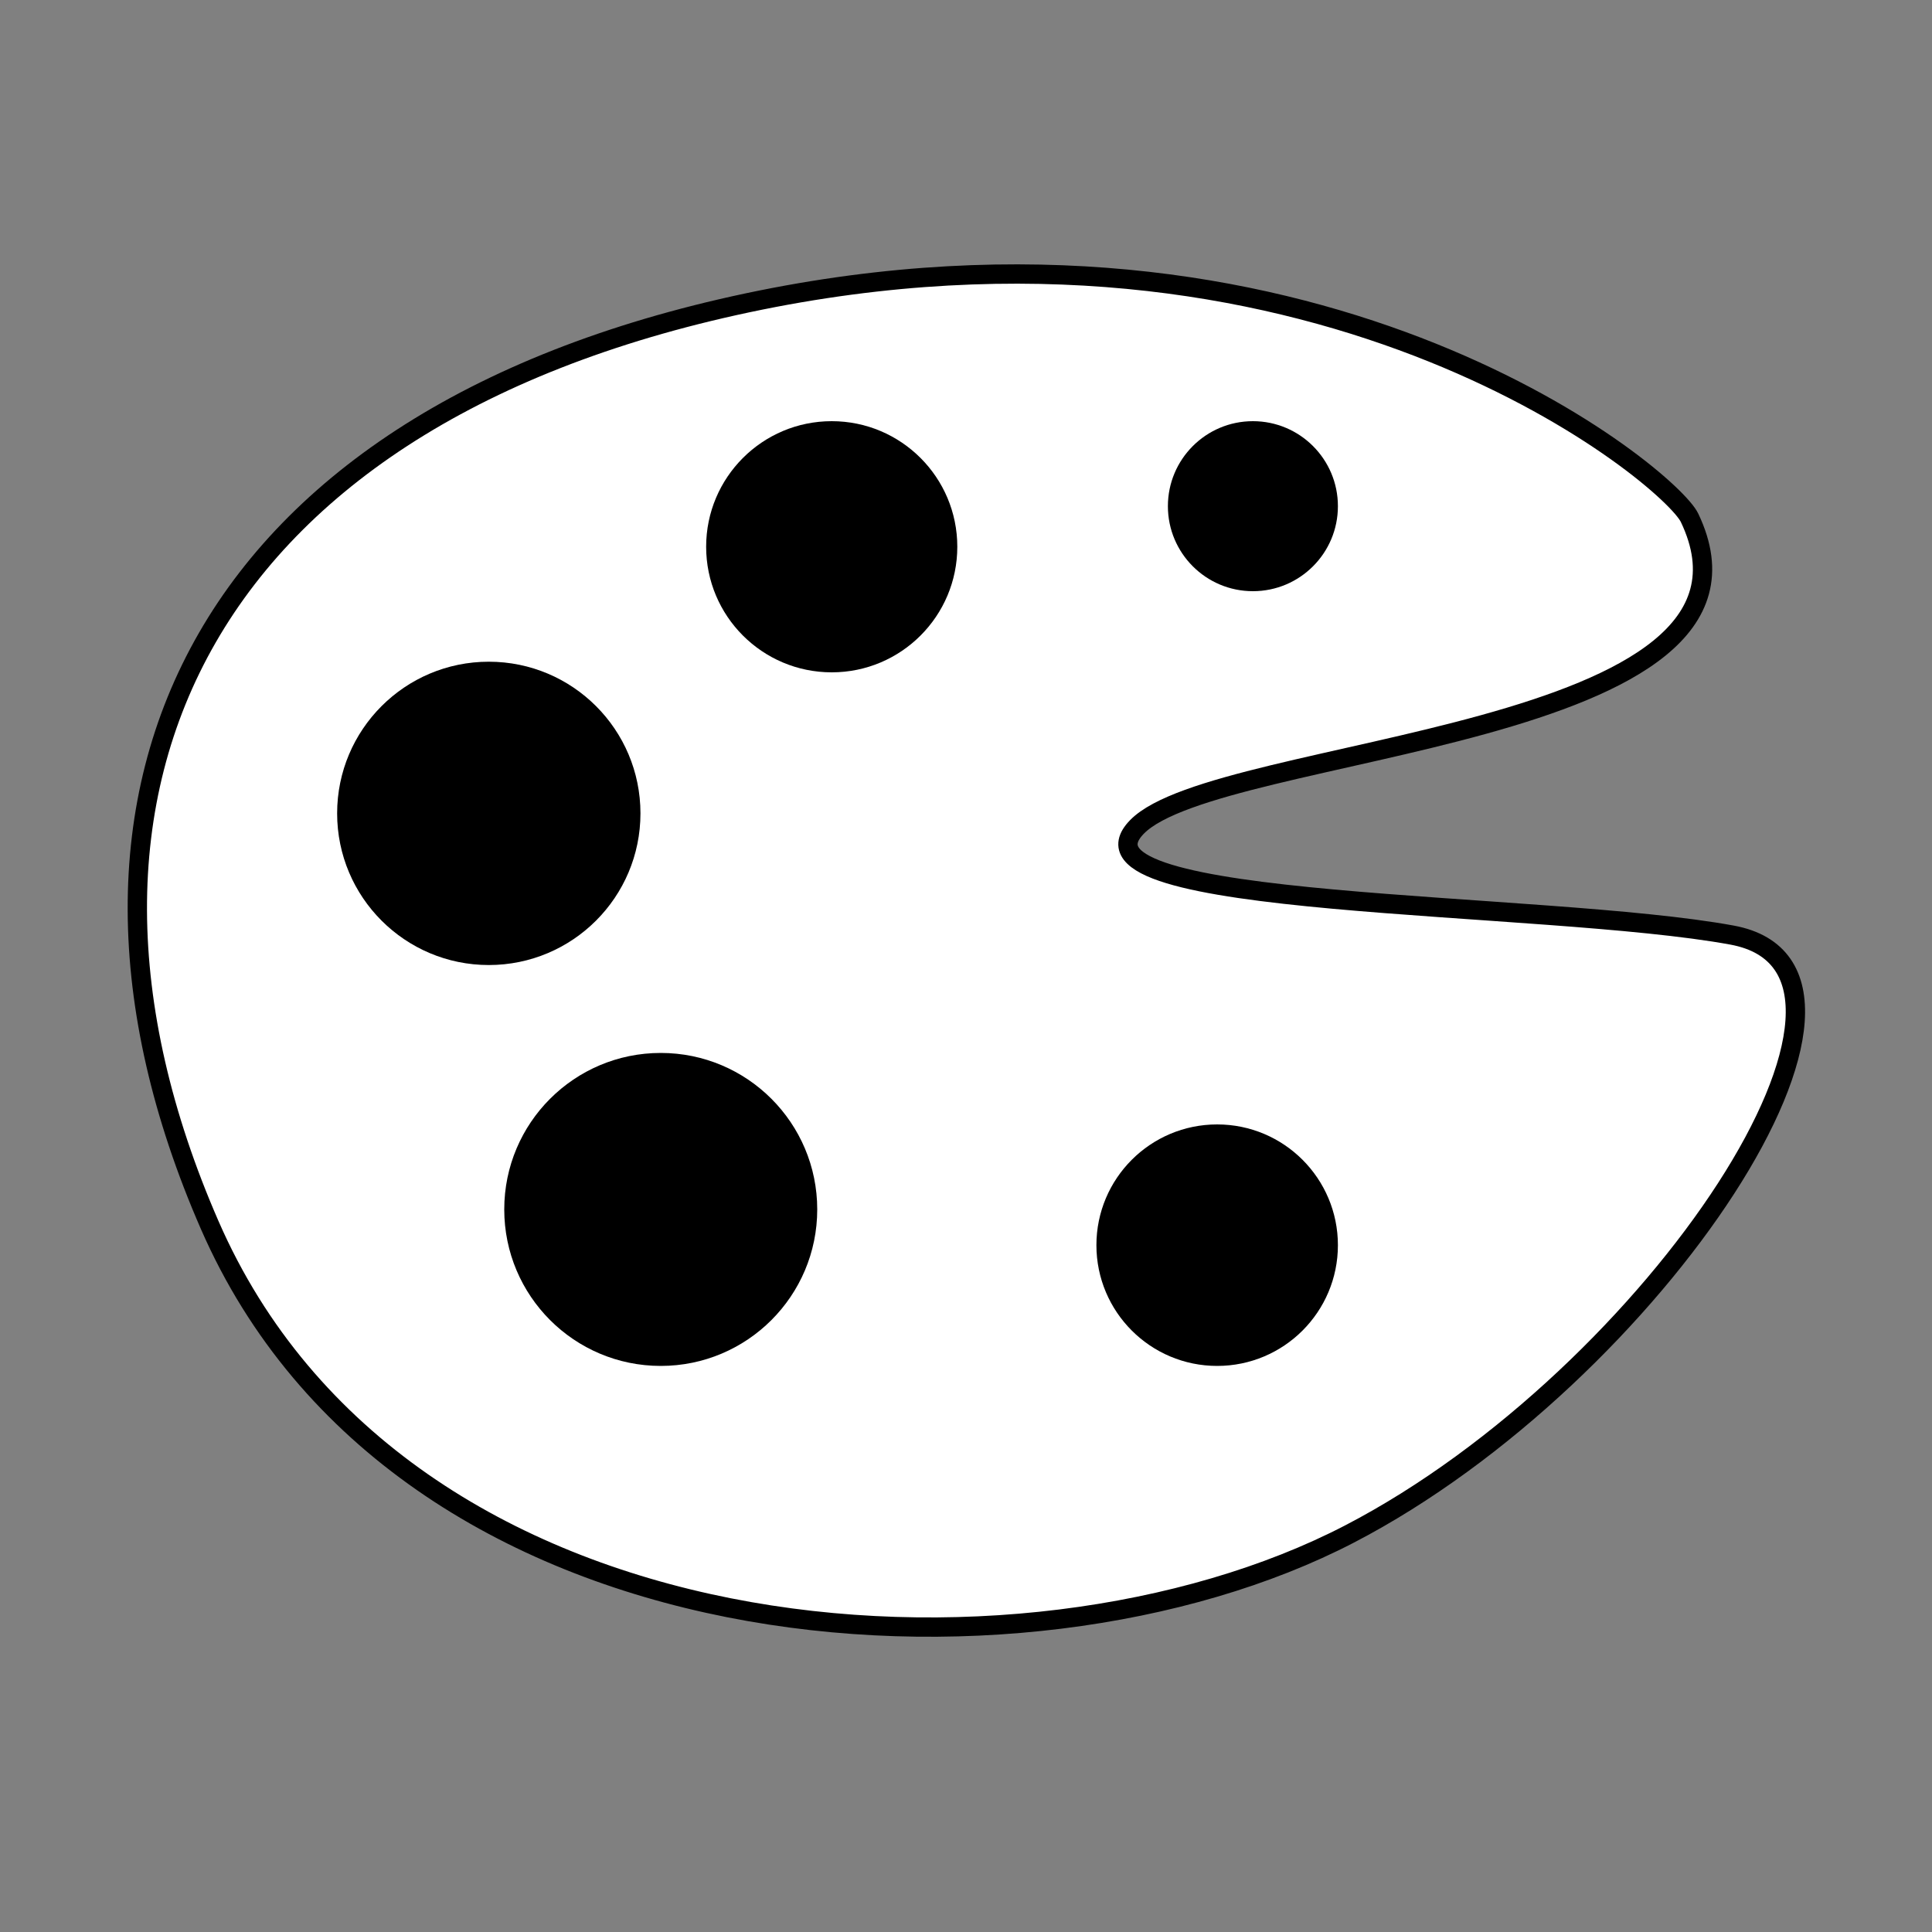 <?xml version="1.0" encoding="utf-8"?>
<!-- Generator: Adobe Illustrator 21.0.2, SVG Export Plug-In . SVG Version: 6.00 Build 0)  -->
<svg version="1.1" id="Layer_1" xmlns="http://www.w3.org/2000/svg" xmlns:xlink="http://www.w3.org/1999/xlink" x="0px" y="0px"
	 viewBox="0 0 200 200" style="enable-background:new 0 0 200 200;" xml:space="preserve">
<rect x="0" y="0" width="200" height="200" fill="#808080" stroke="none"/>
<style type="text/css">
	.st0{fill:#FFFFFF;stroke:#000000;stroke-width:2;stroke-miterlimit:10;}
</style>
<path class="st0" d="M174.9,53.6c-2-4.2-37.4-33.8-94.8-22.8c-58.7,11.3-78.2,50.6-58.4,96s84.1,49.6,118,32
	c31.6-16.4,59.2-58.4,39.6-62c-19.6-3.6-70-2.6-61.6-11.2S185.9,76.6,174.9,53.6z"/>
<circle cx="129.7" cy="52.4" r="8.8"/>
<circle cx="86.1" cy="56.6" r="13"/>
<circle cx="50.6" cy="84.2" r="15.7"/>
<circle cx="126" cy="128.9" r="12.5"/>
<circle cx="68.4" cy="125.2" r="16.2"/>
</svg>
